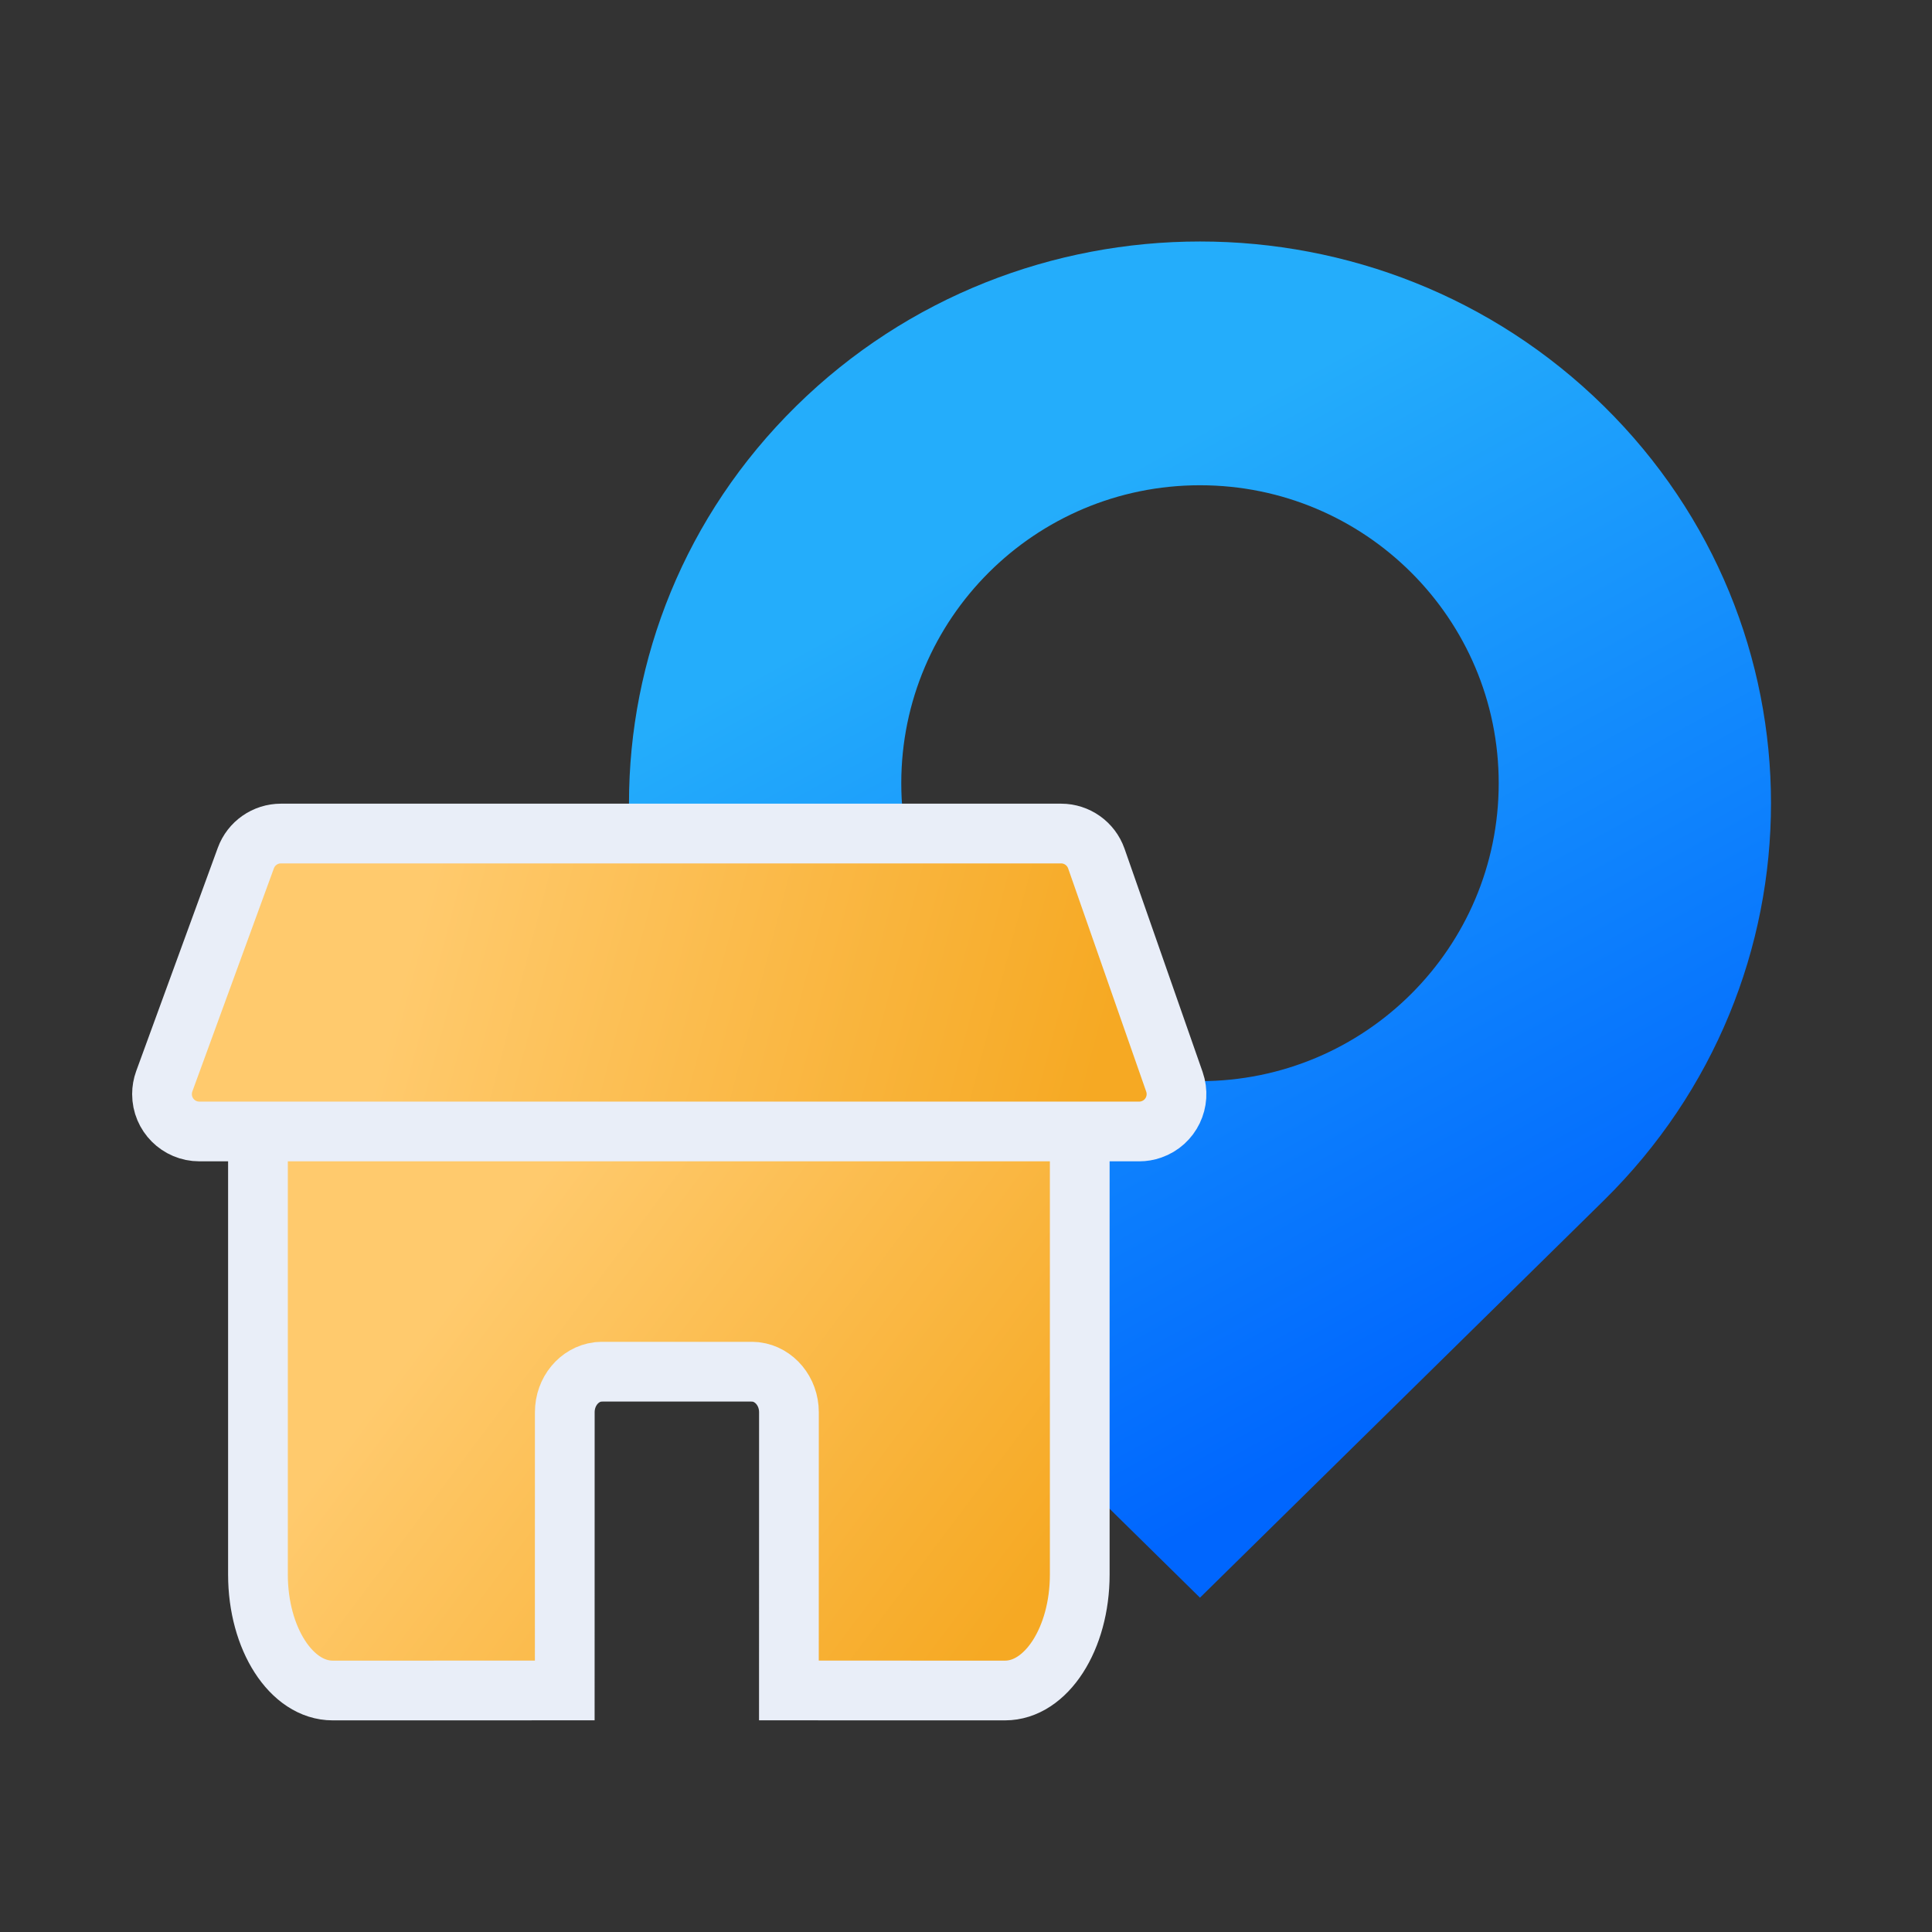 <?xml version="1.0" encoding="UTF-8"?>
<svg width="48px" height="48px" viewBox="0 0 48 48" version="1.1" xmlns="http://www.w3.org/2000/svg" xmlns:xlink="http://www.w3.org/1999/xlink">
    <rect x="0" y="0" width="48" height="48" fill="#333333" stroke="none"/>
    <title>ic_realestate</title>
    <defs>
        <linearGradient x1="30.521%" y1="26.667%" x2="61.606%" y2="89.483%" id="linearGradient-1">
            <stop stop-color="#24ADFB" offset="0%"></stop>
            <stop stop-color="#0066FE" offset="100%"></stop>
        </linearGradient>
        <linearGradient x1="23.319%" y1="42.589%" x2="94.029%" y2="87.063%" id="linearGradient-2">
            <stop stop-color="#FFCA6D" offset="0%"></stop>
            <stop stop-color="#F6A923" offset="100%"></stop>
        </linearGradient>
        <linearGradient x1="23.319%" y1="49.084%" x2="94.029%" y2="54.579%" id="linearGradient-3">
            <stop stop-color="#FFCA6D" offset="0%"></stop>
            <stop stop-color="#F6A923" offset="100%"></stop>
        </linearGradient>
    </defs>
    <g id="icons" stroke="none" stroke-width="1" fill="none" fill-rule="evenodd">
        <g id="Group-9" transform="translate(4, 6)" fill-rule="nonzero">
            <path d="M35.845,4.088 C41.385,9.538 41.385,18.375 35.845,23.826 L25.813,33.694 L15.782,23.826 C10.242,18.375 10.242,9.538 15.782,4.088 C21.322,-1.363 30.305,-1.363 35.845,4.088 Z M25.813,6.056 C21.715,6.056 18.392,9.37 18.392,13.458 C18.392,17.547 21.715,20.861 25.813,20.861 C29.912,20.861 33.235,17.547 33.235,13.458 C33.235,9.37 29.912,6.056 25.813,6.056 Z" id="Combined-Shape" fill="url(#linearGradient-1)"></path>
            <path d="M22.826,18.974 L22.826,33.12 C22.826,34.711 21.995,36 20.97,36 L15.6,35.999 L15.601,29.086 C15.601,28.569 15.242,28.144 14.781,28.085 L14.672,28.079 L10.96,28.079 L10.852,28.085 C10.391,28.144 10.032,28.569 10.032,29.086 L10.032,29.086 L10.031,35.999 L4.265,36 C3.24,36 2.409,34.711 2.409,33.12 L2.409,18.974 L22.826,18.974 Z" id="Combined-Shape" stroke="#E9EEF8" stroke-width="1.484" fill="url(#linearGradient-2)"></path>
            <path d="M2.98,14.709 L22.362,14.709 C22.756,14.709 23.107,14.958 23.238,15.33 L25.178,20.877 C25.347,21.361 25.092,21.89 24.608,22.059 C24.51,22.094 24.406,22.111 24.302,22.111 L0.953,22.111 C0.44,22.111 0.025,21.696 0.025,21.183 C0.025,21.075 0.044,20.967 0.081,20.865 L2.108,15.318 C2.242,14.952 2.59,14.709 2.98,14.709 Z" id="Rectangle-145" stroke="#E9EEF8" stroke-width="1.484" fill="url(#linearGradient-3)"></path>
        </g>
    </g>
</svg>